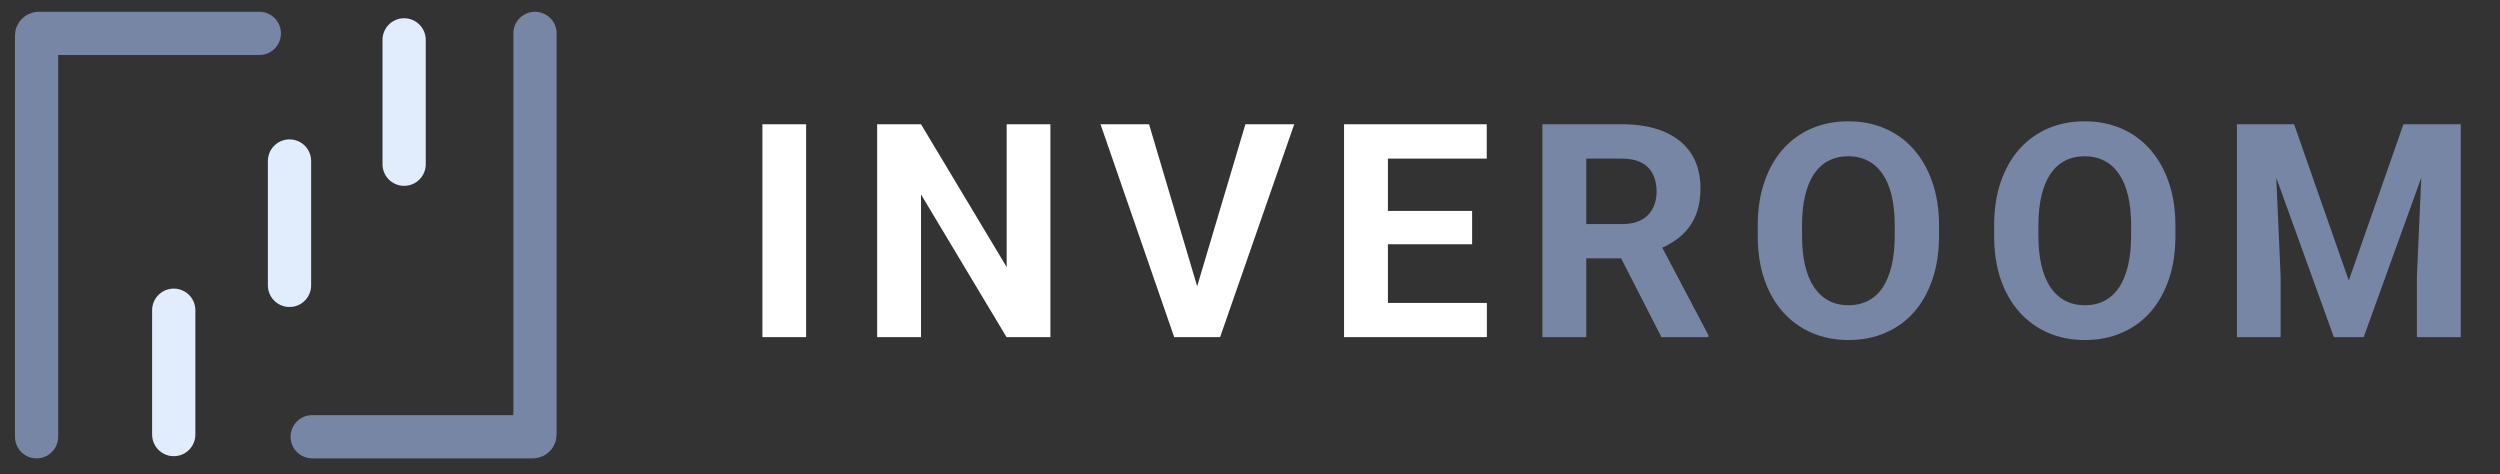 <svg width="137" height="26" viewBox="0 0 137 26" fill="none" xmlns="http://www.w3.org/2000/svg">
<rect x="0" y="0" width="137" height="26" fill="#333333" stroke="none"/>
<path d="M44.175 6.808V18.474H41.78V6.808H44.175ZM57.562 6.808V18.474H55.158L50.471 10.654V18.474H48.068V6.808H50.471L55.166 14.636V6.808H57.562ZM65.5 16.038L68.248 6.808H70.924L66.862 18.474H65.099L65.5 16.038ZM62.968 6.808L65.708 16.038L66.124 18.474H64.346L60.308 6.808H62.968ZM81.481 16.599V18.474H75.272V16.599H81.481ZM76.058 6.808V18.474H73.654V6.808H76.058ZM80.672 11.559V13.386H75.272V11.559H80.672ZM81.474 6.808V8.691H75.272V6.808H81.474Z" fill="white"/>
<path d="M84.524 6.808H88.875C89.767 6.808 90.533 6.942 91.174 7.209C91.82 7.476 92.317 7.871 92.664 8.395C93.011 8.918 93.185 9.562 93.185 10.326C93.185 10.951 93.078 11.487 92.865 11.936C92.656 12.379 92.36 12.751 91.975 13.05C91.596 13.343 91.15 13.578 90.637 13.755L89.876 14.155H86.095L86.079 12.28H88.891C89.313 12.28 89.663 12.206 89.94 12.056C90.218 11.907 90.426 11.698 90.565 11.431C90.71 11.164 90.782 10.854 90.782 10.502C90.782 10.128 90.712 9.805 90.573 9.532C90.434 9.26 90.223 9.052 89.94 8.908C89.657 8.763 89.302 8.691 88.875 8.691H86.928V18.474H84.524V6.808ZM91.046 18.474L88.386 13.274L90.926 13.258L93.618 18.361V18.474H91.046ZM106.259 12.369V12.921C106.259 13.808 106.139 14.604 105.898 15.309C105.658 16.014 105.319 16.615 104.881 17.112C104.443 17.603 103.919 17.98 103.31 18.241C102.707 18.503 102.037 18.634 101.299 18.634C100.568 18.634 99.897 18.503 99.288 18.241C98.685 17.98 98.162 17.603 97.718 17.112C97.275 16.615 96.93 16.014 96.685 15.309C96.444 14.604 96.324 13.808 96.324 12.921V12.369C96.324 11.477 96.444 10.681 96.685 9.981C96.925 9.276 97.264 8.675 97.702 8.178C98.145 7.682 98.669 7.303 99.272 7.041C99.881 6.779 100.552 6.648 101.283 6.648C102.021 6.648 102.691 6.779 103.294 7.041C103.903 7.303 104.427 7.682 104.865 8.178C105.308 8.675 105.65 9.276 105.89 9.981C106.136 10.681 106.259 11.477 106.259 12.369ZM103.831 12.921V12.353C103.831 11.733 103.775 11.188 103.663 10.718C103.551 10.248 103.385 9.853 103.166 9.532C102.947 9.212 102.68 8.972 102.365 8.811C102.05 8.646 101.689 8.563 101.283 8.563C100.877 8.563 100.517 8.646 100.202 8.811C99.892 8.972 99.628 9.212 99.409 9.532C99.195 9.853 99.032 10.248 98.92 10.718C98.808 11.188 98.752 11.733 98.752 12.353V12.921C98.752 13.536 98.808 14.081 98.92 14.556C99.032 15.026 99.198 15.424 99.417 15.75C99.636 16.07 99.903 16.313 100.218 16.479C100.533 16.644 100.894 16.727 101.299 16.727C101.705 16.727 102.066 16.644 102.381 16.479C102.696 16.313 102.961 16.07 103.174 15.75C103.388 15.424 103.551 15.026 103.663 14.556C103.775 14.081 103.831 13.536 103.831 12.921ZM119.212 12.369V12.921C119.212 13.808 119.092 14.604 118.852 15.309C118.611 16.014 118.272 16.615 117.834 17.112C117.396 17.603 116.873 17.98 116.264 18.241C115.66 18.503 114.99 18.634 114.253 18.634C113.521 18.634 112.851 18.503 112.242 18.241C111.638 17.98 111.115 17.603 110.672 17.112C110.228 16.615 109.884 16.014 109.638 15.309C109.398 14.604 109.278 13.808 109.278 12.921V12.369C109.278 11.477 109.398 10.681 109.638 9.981C109.878 9.276 110.218 8.675 110.656 8.178C111.099 7.682 111.622 7.303 112.226 7.041C112.835 6.779 113.505 6.648 114.237 6.648C114.974 6.648 115.644 6.779 116.248 7.041C116.857 7.303 117.38 7.682 117.818 8.178C118.261 8.675 118.603 9.276 118.844 9.981C119.089 10.681 119.212 11.477 119.212 12.369ZM116.785 12.921V12.353C116.785 11.733 116.729 11.188 116.616 10.718C116.504 10.248 116.339 9.853 116.12 9.532C115.901 9.212 115.634 8.972 115.318 8.811C115.003 8.646 114.643 8.563 114.237 8.563C113.831 8.563 113.47 8.646 113.155 8.811C112.845 8.972 112.581 9.212 112.362 9.532C112.148 9.853 111.986 10.248 111.873 10.718C111.761 11.188 111.705 11.733 111.705 12.353V12.921C111.705 13.536 111.761 14.081 111.873 14.556C111.986 15.026 112.151 15.424 112.37 15.75C112.589 16.07 112.856 16.313 113.171 16.479C113.486 16.644 113.847 16.727 114.253 16.727C114.659 16.727 115.019 16.644 115.334 16.479C115.65 16.313 115.914 16.07 116.128 15.75C116.341 15.424 116.504 15.026 116.616 14.556C116.729 14.081 116.785 13.536 116.785 12.921ZM123.681 6.808H125.716L128.713 15.373L131.709 6.808H133.744L129.53 18.474H127.895L123.681 6.808ZM122.584 6.808H124.611L124.979 15.157V18.474H122.584V6.808ZM132.815 6.808H134.85V18.474H132.446V15.157L132.815 6.808Z" fill="#7786A5"/>
<path d="M14.211 1.83L2.122 1.83C2.057 1.83 2.004 1.883 2.004 1.949L2.004 23.934" stroke="#7786A5" stroke-width="2.37" stroke-linecap="round"/>
<path d="M17.109 23.934L29.198 23.934C29.264 23.934 29.317 23.881 29.317 23.815L29.317 1.83" stroke="#7786A5" stroke-width="2.37" stroke-linecap="round"/>
<line x1="9.521" y1="17" x2="9.521" y2="23.814" stroke="#E1EDFD" stroke-width="2.37" stroke-linecap="round"/>
<line x1="22.146" y1="2.185" x2="22.146" y2="9" stroke="#E1EDFD" stroke-width="2.37" stroke-linecap="round"/>
<line x1="15.865" y1="8.823" x2="15.865" y2="15.638" stroke="#E1EDFD" stroke-width="2.37" stroke-linecap="round"/>
</svg>
